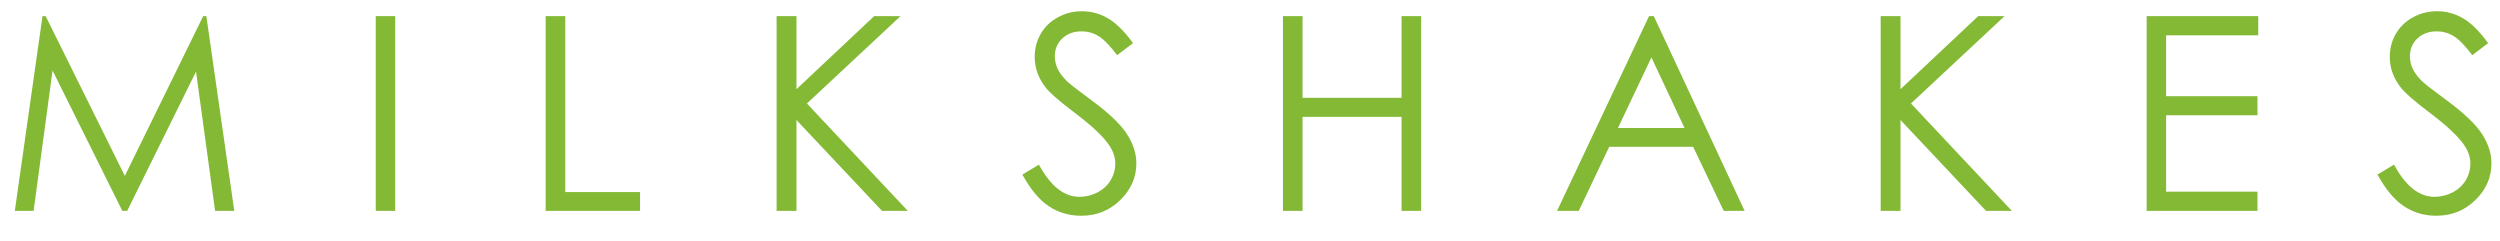 <svg width="83" height="8" viewBox="0 0 83 8" fill="none" xmlns="http://www.w3.org/2000/svg">
<path d="M0.492 7L1.411 0.536H1.516L4.144 5.84L6.746 0.536H6.851L7.778 7H7.141L6.508 2.377L4.223 7H4.061L1.745 2.342L1.116 7H0.492ZM12.475 0.536H13.121V7H12.475V0.536ZM18.116 0.536H18.767V6.376H21.25V7H18.116V0.536ZM25.783 0.536H26.443V2.961L29.022 0.536H29.897L26.79 3.436L30.138 7H29.282L26.443 3.985V7H25.783V0.536ZM33.943 5.796L34.492 5.466C34.879 6.178 35.326 6.534 35.833 6.534C36.049 6.534 36.253 6.484 36.443 6.385C36.634 6.282 36.779 6.146 36.878 5.976C36.978 5.806 37.028 5.626 37.028 5.436C37.028 5.219 36.955 5.006 36.808 4.798C36.606 4.511 36.237 4.166 35.701 3.761C35.162 3.354 34.826 3.06 34.694 2.878C34.466 2.573 34.352 2.244 34.352 1.889C34.352 1.608 34.419 1.352 34.554 1.12C34.688 0.889 34.877 0.707 35.121 0.575C35.367 0.44 35.633 0.373 35.92 0.373C36.225 0.373 36.509 0.449 36.773 0.602C37.039 0.751 37.321 1.028 37.617 1.432L37.089 1.832C36.846 1.51 36.638 1.297 36.465 1.195C36.295 1.092 36.109 1.041 35.907 1.041C35.646 1.041 35.433 1.12 35.266 1.278C35.102 1.437 35.02 1.631 35.02 1.863C35.02 2.003 35.049 2.14 35.107 2.271C35.166 2.403 35.273 2.547 35.428 2.702C35.513 2.784 35.791 3 36.263 3.348C36.823 3.761 37.206 4.129 37.414 4.451C37.623 4.773 37.727 5.097 37.727 5.422C37.727 5.891 37.548 6.298 37.19 6.644C36.836 6.99 36.404 7.163 35.894 7.163C35.501 7.163 35.145 7.059 34.826 6.851C34.507 6.64 34.212 6.288 33.943 5.796ZM42.594 0.536H43.245V3.247H46.532V0.536H47.182V7H46.532V3.88H43.245V7H42.594V0.536ZM54.907 0.536L57.921 7H57.227L56.212 4.873H53.426L52.415 7H51.694L54.748 0.536H54.907ZM54.828 1.907L53.716 4.249H55.926L54.828 1.907ZM62.438 0.536H63.097V2.961L65.676 0.536H66.551L63.444 3.436L66.793 7H65.936L63.097 3.985V7H62.438V0.536ZM71.269 0.536H74.974V1.173H71.915V3.194H74.948V3.827H71.915V6.363H74.948V7H71.269V0.536ZM78.932 5.796L79.482 5.466C79.868 6.178 80.315 6.534 80.822 6.534C81.039 6.534 81.242 6.484 81.433 6.385C81.623 6.282 81.768 6.146 81.868 5.976C81.967 5.806 82.017 5.626 82.017 5.436C82.017 5.219 81.944 5.006 81.797 4.798C81.595 4.511 81.226 4.166 80.69 3.761C80.151 3.354 79.816 3.06 79.684 2.878C79.455 2.573 79.341 2.244 79.341 1.889C79.341 1.608 79.408 1.352 79.543 1.12C79.678 0.889 79.867 0.707 80.11 0.575C80.356 0.44 80.623 0.373 80.91 0.373C81.215 0.373 81.499 0.449 81.762 0.602C82.029 0.751 82.31 1.028 82.606 1.432L82.079 1.832C81.836 1.51 81.628 1.297 81.455 1.195C81.285 1.092 81.099 1.041 80.897 1.041C80.636 1.041 80.422 1.12 80.255 1.278C80.091 1.437 80.009 1.631 80.009 1.863C80.009 2.003 80.038 2.14 80.097 2.271C80.155 2.403 80.262 2.547 80.418 2.702C80.503 2.784 80.781 3 81.253 3.348C81.812 3.761 82.196 4.129 82.404 4.451C82.612 4.773 82.716 5.097 82.716 5.422C82.716 5.891 82.537 6.298 82.18 6.644C81.825 6.99 81.393 7.163 80.883 7.163C80.491 7.163 80.135 7.059 79.816 6.851C79.496 6.64 79.202 6.288 78.932 5.796Z" fill="#84B936"/>
</svg>
